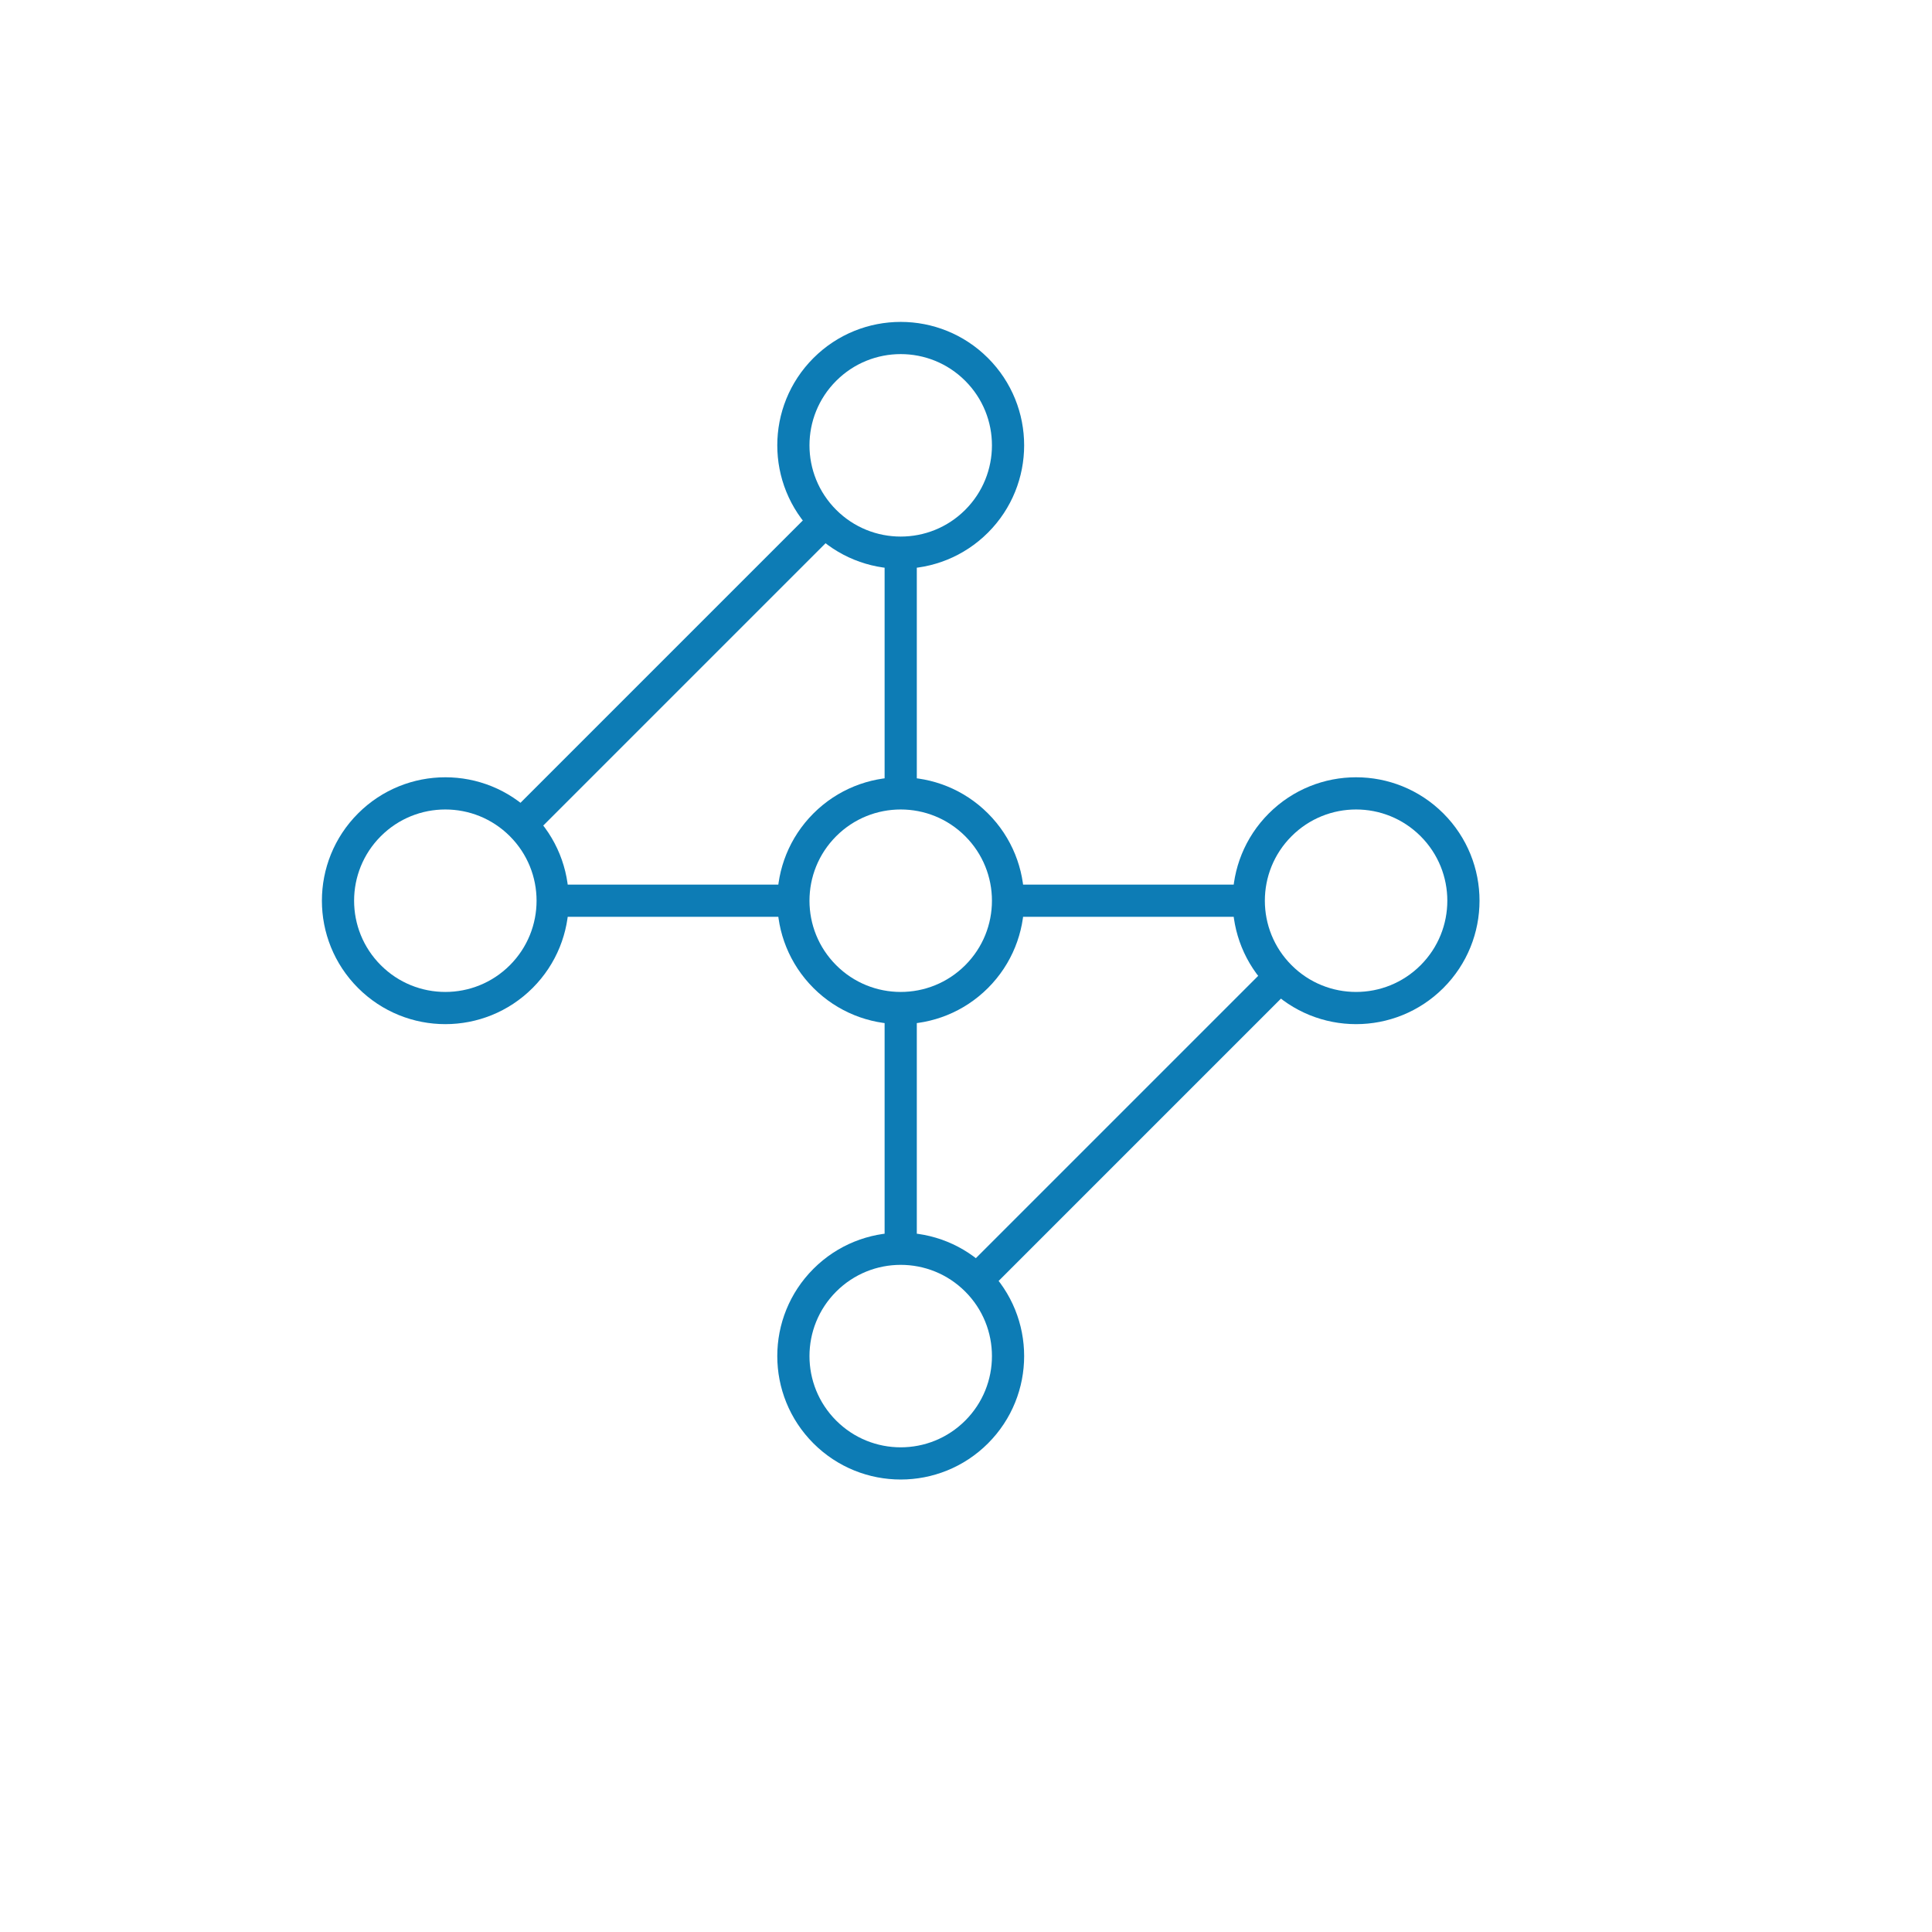 <?xml version="1.0" encoding="UTF-8" standalone="no"?>
<!-- Created with Inkscape (http://www.inkscape.org/) -->

<svg
   width="180mm"
   height="180mm"
   viewBox="0 0 180 180"
   version="1.1"
   id="svg1"
   inkscape:version="1.3 (0e150ed, 2023-07-21)"
   sodipodi:docname="viscy.svg"
   inkscape:export-filename="viscy_cyan.png"
   inkscape:export-xdpi="96"
   inkscape:export-ydpi="96"
   xmlns:inkscape="http://www.inkscape.org/namespaces/inkscape"
   xmlns:sodipodi="http://sodipodi.sourceforge.net/DTD/sodipodi-0.dtd"
   xmlns="http://www.w3.org/2000/svg"
   xmlns:svg="http://www.w3.org/2000/svg">
  <sodipodi:namedview
     id="namedview1"
     pagecolor="#505050"
     bordercolor="#ffffff"
     borderopacity="1"
     inkscape:showpageshadow="0"
     inkscape:pageopacity="0"
     inkscape:pagecheckerboard="true"
     inkscape:deskcolor="#505050"
     inkscape:document-units="mm"
     inkscape:zoom="0.92737795"
     inkscape:cx="397.35687"
     inkscape:cy="329.4234"
     inkscape:window-width="1696"
     inkscape:window-height="1212"
     inkscape:window-x="599"
     inkscape:window-y="113"
     inkscape:window-maximized="0"
     inkscape:current-layer="layer1"
     inkscape:export-bgcolor="#ffffff00" />
  <defs
     id="defs1" />
  <g
     inkscape:label="Layer 1"
     inkscape:groupmode="layer"
     id="layer1">
    <circle
       style="fill:none;fill-opacity:1;stroke:#0d7cb5;stroke-width:3;stroke-dasharray:none;stroke-opacity:1"
       id="path7"
       cx="-30"
       cy="88.677"
       r="10"
       transform="rotate(-45)" />
    <circle
       style="fill:none;fill-opacity:1;stroke:#0d7cb5;stroke-width:3;stroke-dasharray:none;stroke-opacity:1"
       id="path7-2"
       cx="30"
       cy="88.677"
       r="10"
       transform="rotate(-45)" />
    <circle
       style="fill:none;fill-opacity:1;stroke:#0d7cb5;stroke-width:3;stroke-dasharray:none;stroke-opacity:1"
       id="path7-2-8"
       cx="-8.4146606e-08"
       cy="118.677"
       r="10"
       transform="rotate(-45)" />
    <circle
       style="fill:none;fill-opacity:1;stroke:#0d7cb5;stroke-width:3;stroke-dasharray:none;stroke-opacity:1"
       id="path7-2-8-8"
       cx="-30"
       cy="148.677"
       r="10"
       transform="rotate(-45)" />
    <circle
       style="fill:none;fill-opacity:1;stroke:#0d7cb5;stroke-width:3;stroke-dasharray:none;stroke-opacity:1"
       id="path7-2-8-8-2"
       cx="30"
       cy="148.677"
       r="10"
       transform="rotate(-45)" />
    <path
       style="fill:none;fill-rule:evenodd;stroke:#0d7cb5;stroke-width:3;stroke-linecap:butt;stroke-linejoin:miter;stroke-dasharray:none;stroke-opacity:1"
       d="M 48.562,76.846 76.846,48.562"
       id="path8"
       inkscape:connector-type="polyline"
       inkscape:connector-curvature="0"
       inkscape:connection-start="#path7"
       inkscape:connection-end="#path7-2" />
    <path
       style="fill:none;fill-rule:evenodd;stroke:#0d7cb5;stroke-width:3;stroke-linecap:butt;stroke-linejoin:miter;stroke-dasharray:none;stroke-opacity:1"
       d="m 83.917,51.491 0,22.426"
       id="path9"
       inkscape:connector-type="polyline"
       inkscape:connector-curvature="0"
       inkscape:connection-start="#path7-2"
       inkscape:connection-end="#path7-2-8" />
    <path
       style="fill:none;fill-rule:evenodd;stroke:#0d7cb5;stroke-width:3;stroke-linecap:butt;stroke-linejoin:miter;stroke-dasharray:none;stroke-opacity:1"
       d="m 83.917,93.917 0,22.426"
       id="path10"
       inkscape:connector-type="polyline"
       inkscape:connector-curvature="0"
       inkscape:connection-start="#path7-2-8"
       inkscape:connection-end="#path7-2-8-8" />
    <path
       style="fill:none;fill-rule:evenodd;stroke:#0d7cb5;stroke-width:3;stroke-linecap:butt;stroke-linejoin:miter;stroke-dasharray:none;stroke-opacity:1"
       d="M 90.988,119.272 119.272,90.988"
       id="path11"
       inkscape:connector-type="polyline"
       inkscape:connector-curvature="0"
       inkscape:connection-start="#path7-2-8-8"
       inkscape:connection-end="#path7-2-8-8-2" />
    <path
       style="fill:none;fill-rule:evenodd;stroke:#0d7cb5;stroke-width:3;stroke-linecap:butt;stroke-linejoin:miter;stroke-dasharray:none;stroke-opacity:1"
       d="m 93.917,83.917 22.426,0"
       id="path12"
       inkscape:connector-type="polyline"
       inkscape:connector-curvature="0"
       inkscape:connection-start="#path7-2-8"
       inkscape:connection-end="#path7-2-8-8-2" />
    <path
       style="fill:none;fill-rule:evenodd;stroke:#0d7cb5;stroke-width:3;stroke-linecap:butt;stroke-linejoin:miter;stroke-dasharray:none;stroke-opacity:1"
       d="m 73.917,83.917 -22.426,0"
       id="path13"
       inkscape:connector-type="polyline"
       inkscape:connector-curvature="0"
       inkscape:connection-start="#path7-2-8"
       inkscape:connection-end="#path7" />
  </g>
</svg>
